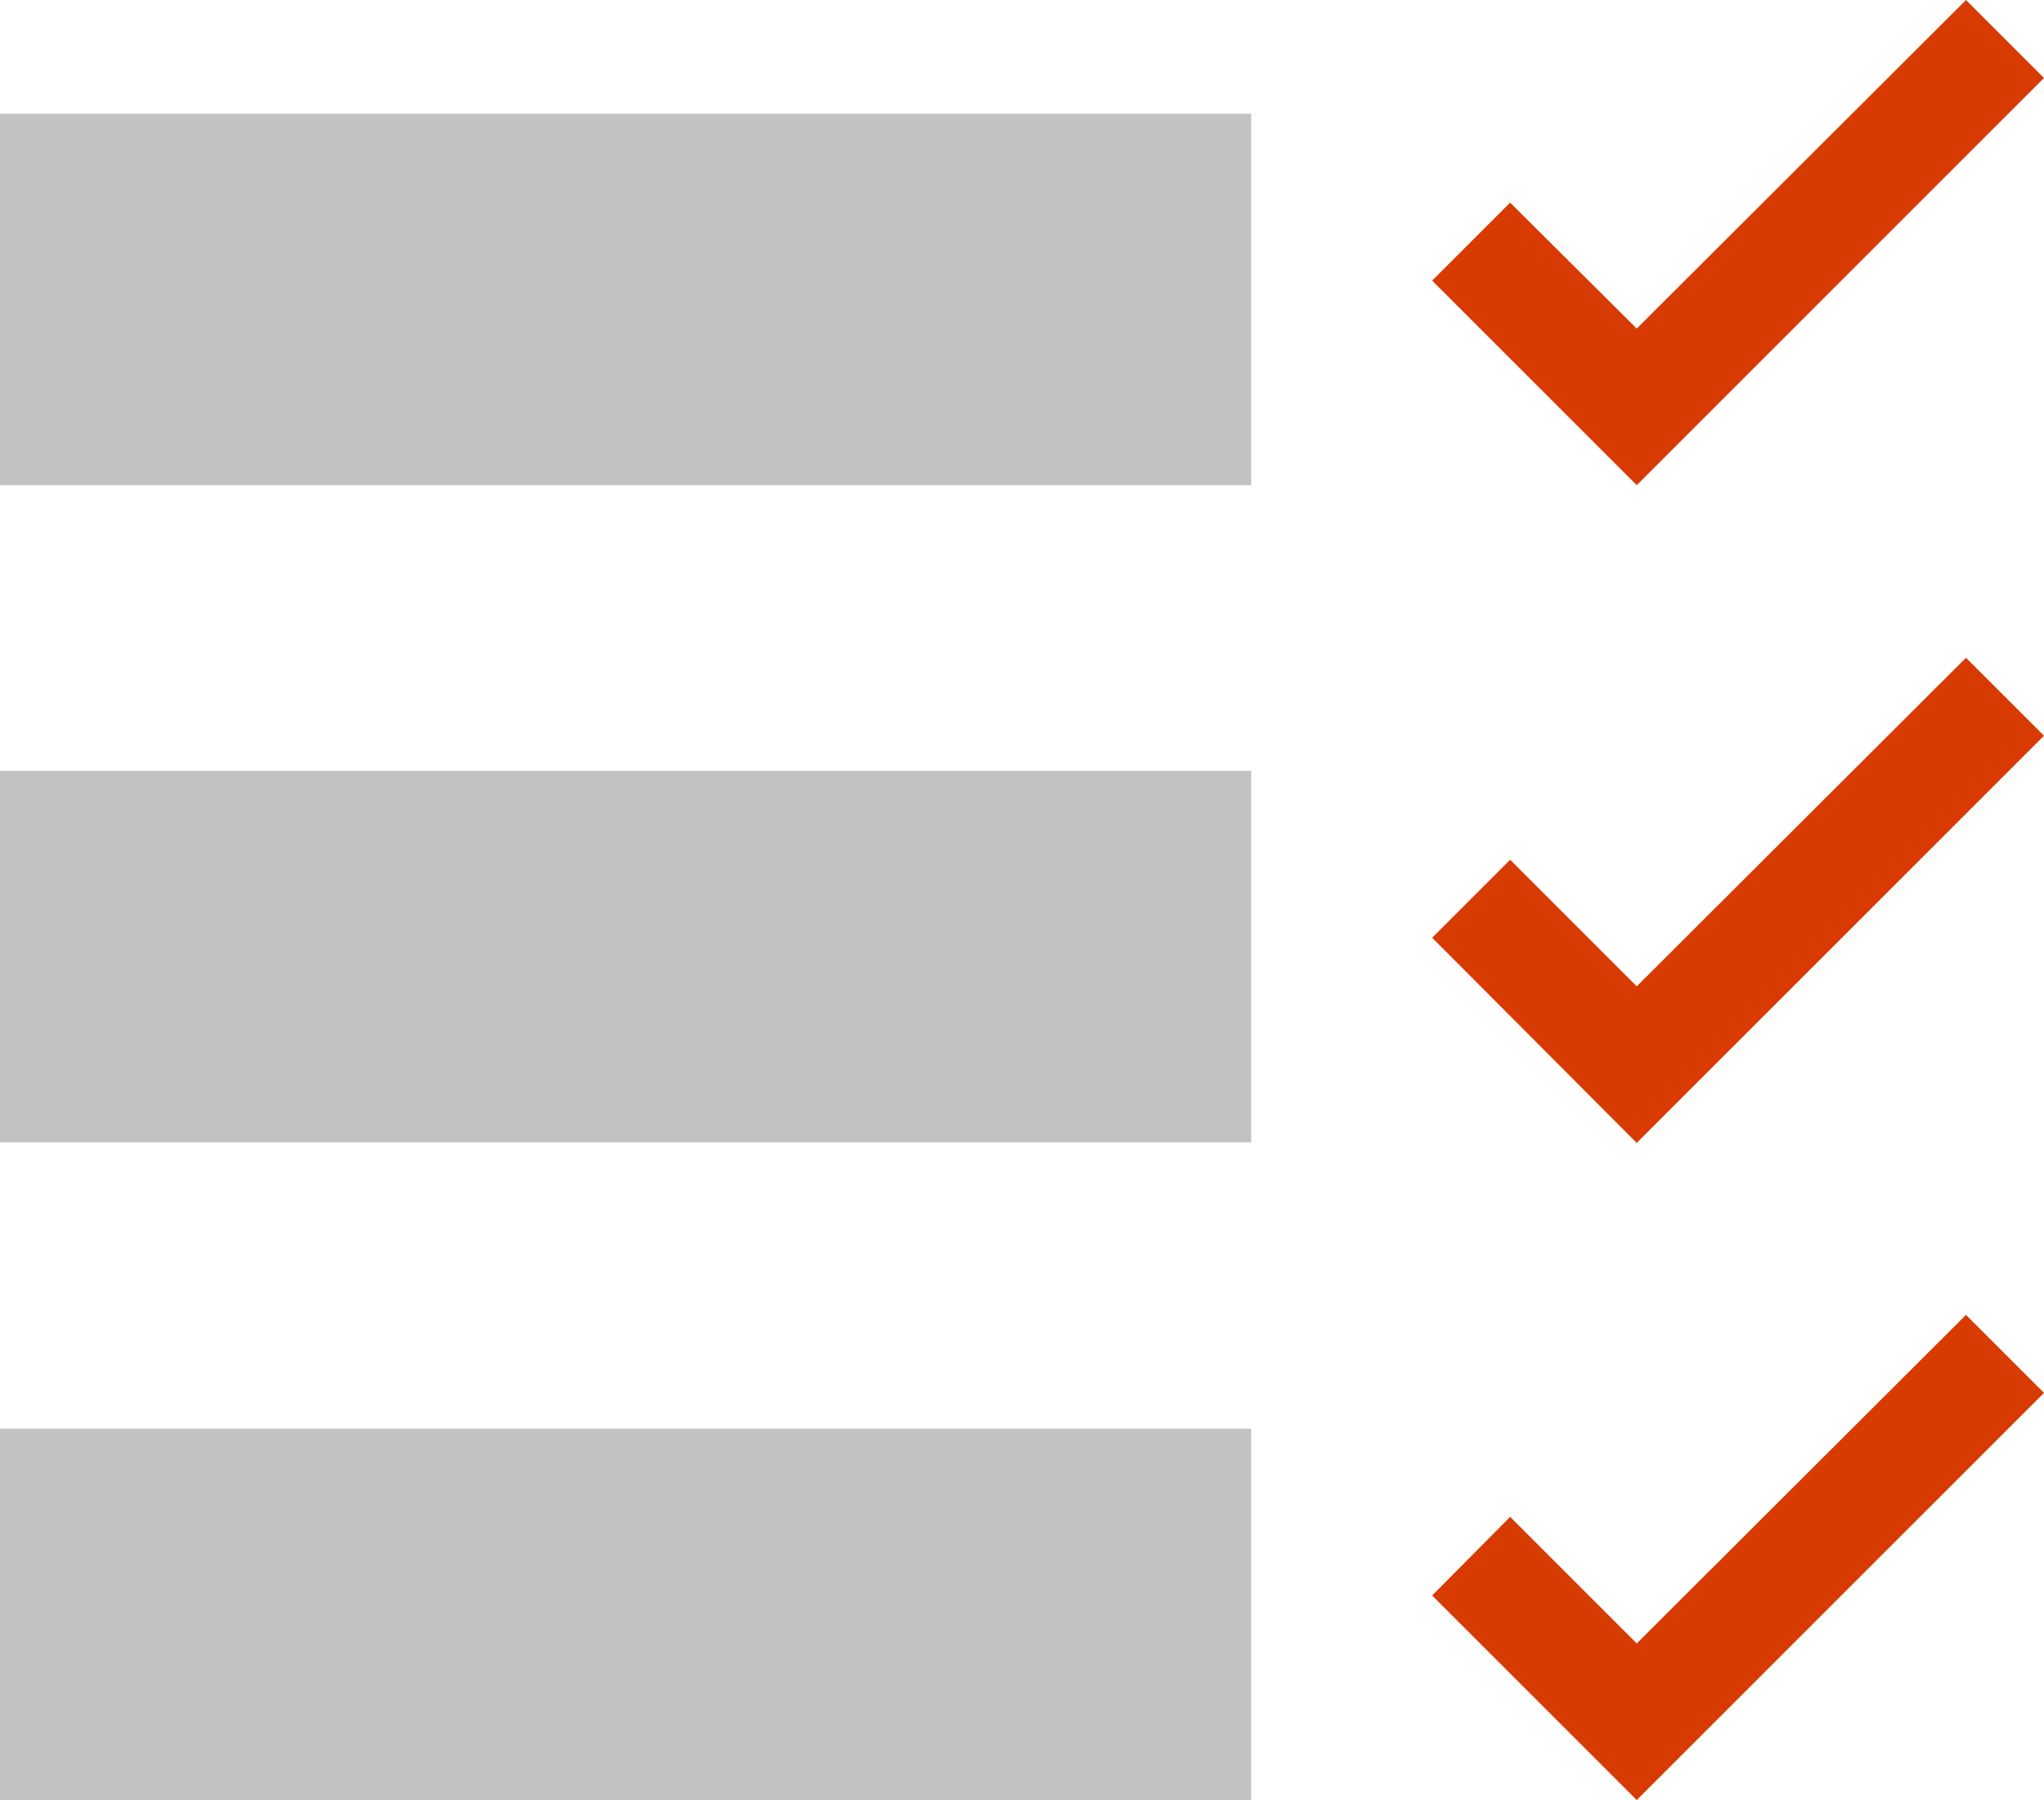 <svg xmlns="http://www.w3.org/2000/svg" viewBox="0 0 31.97 28.16"><defs><style>.cls-1{fill:#c2c2c2;}.cls-2{fill:#d83b01;}</style></defs><title>task_checklist_planning</title><g id="Layer_2" data-name="Layer 2"><g id="SYMBOLS"><g id="task_checklist_planning"><path class="cls-1" d="M0,7.59H19.57V1.78H0Z"/><path class="cls-1" d="M0,17.87H19.57V12.06H0Z"/><path class="cls-1" d="M0,28.16H19.57V22.35H0Z"/><polygon class="cls-2" points="25.6 15.43 23.62 13.45 22.4 14.67 25.6 17.88 31.97 11.51 30.75 10.29 25.6 15.43"/><polygon class="cls-2" points="25.6 25.71 23.62 23.73 22.4 24.96 25.6 28.16 31.97 21.79 30.75 20.57 25.6 25.71"/><polygon class="cls-2" points="30.75 0 25.6 5.14 23.62 3.17 22.4 4.39 25.6 7.59 31.97 1.22 30.75 0"/></g></g></g></svg>